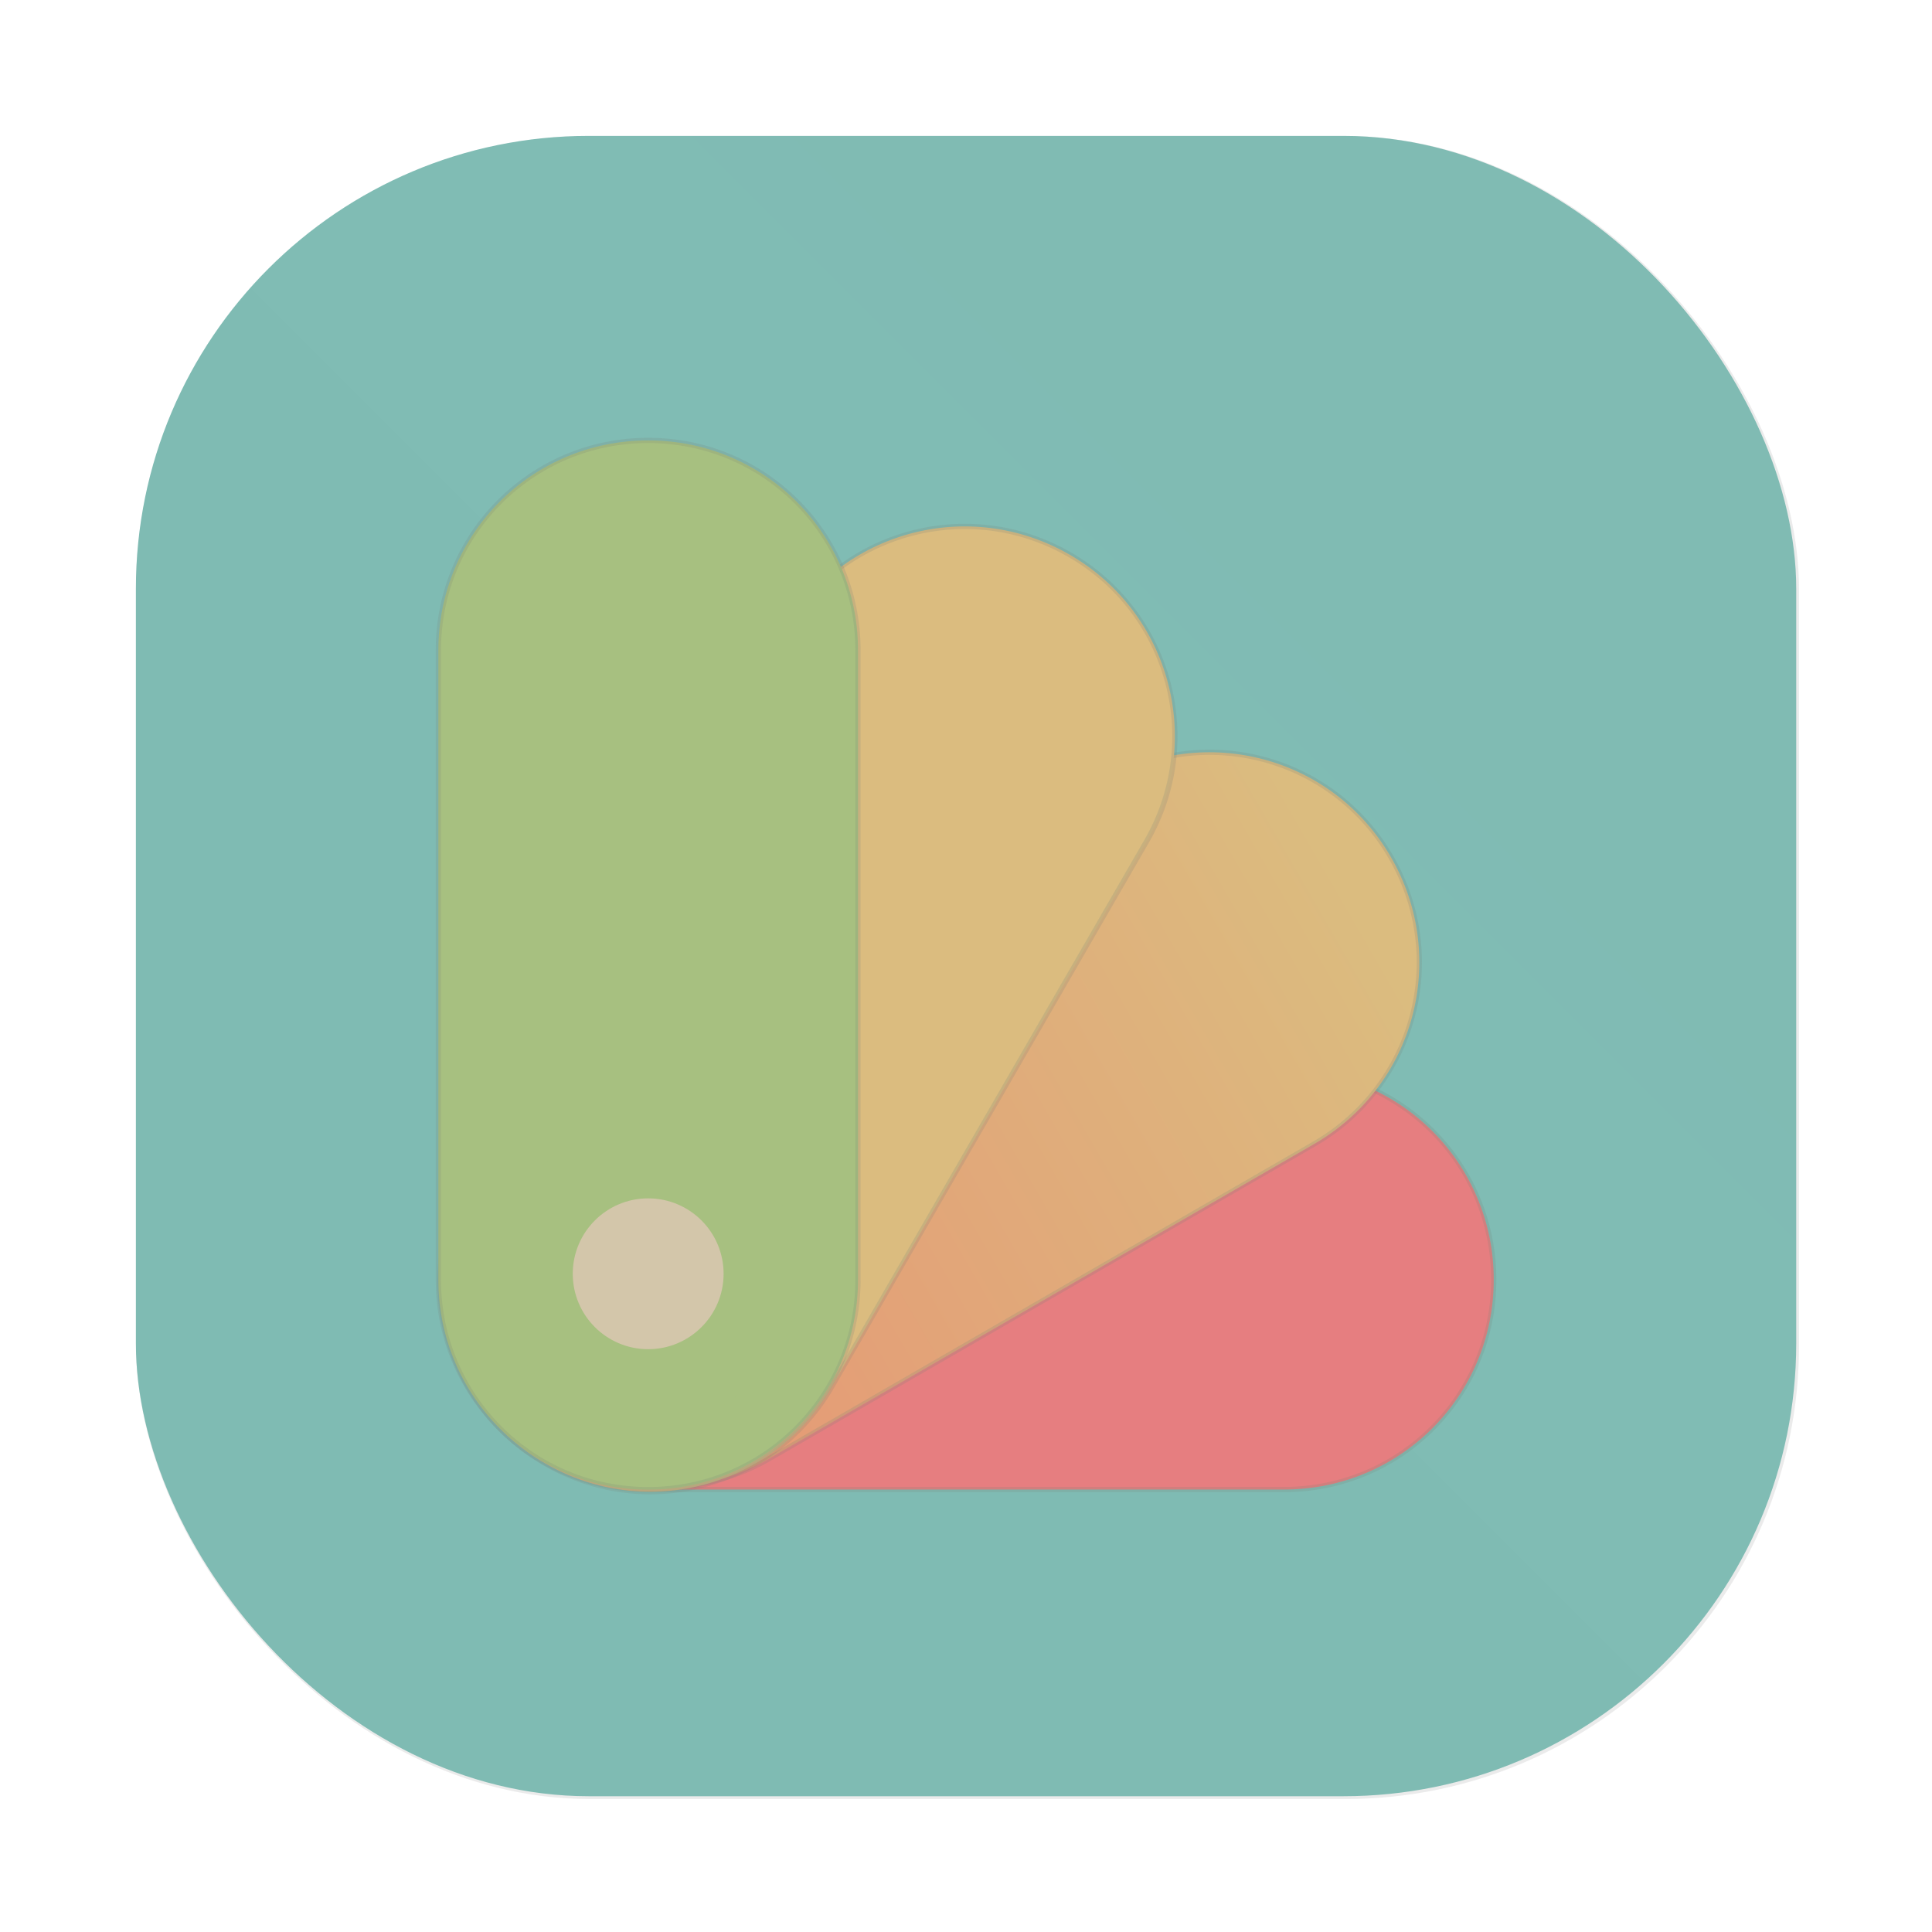 <svg id="svg210" width="64" height="64" version="1.1" viewBox="0 0 16.933 16.933" xmlns="http://www.w3.org/2000/svg" xmlns:xlink="http://www.w3.org/1999/xlink">
    <defs id="defs80">
        <linearGradient id="linearGradient1250-3" x1="4.762" x2="4.762" y1="12.435" y2="3.704" gradientTransform="matrix(0 .869 -.869 0 -6.286 1.623)" gradientUnits="userSpaceOnUse">
            <stop id="stop72-6" stop-color="#e67e80" offset="0"/>
            <stop id="stop74-7" stop-color="#e67e80" offset="1"/>
        </linearGradient>
        <linearGradient id="linearGradient1242-5" x1="4.762" x2="4.762" y1="12.435" y2="3.704" gradientTransform="matrix(.434 .753 -.753 .434 -9.624 -2.905)" gradientUnits="userSpaceOnUse">
            <stop id="stop67-3" stop-color="#e69875" offset="0"/>
            <stop id="stop69-5" stop-color="#dbbc7f" offset="1"/>
        </linearGradient>
        <linearGradient id="linearGradient1234-6" x1="4.762" x2="4.762" y1="12.171" y2="3.704" gradientTransform="matrix(.753 .434 -.434 .753 -14.964 -5.052)" gradientUnits="userSpaceOnUse">
            <stop id="stop62-2" stop-color="#dbbc7f" offset="0"/>
            <stop id="stop64-9" stop-color="#dbbc7f" offset="1"/>
        </linearGradient>
        <linearGradient id="linearGradient1226-1" x1="4.762" x2="4.762" y1="12.725" y2="3.969" gradientTransform="matrix(.869 0 0 .869 -20.593 -4.354)" gradientUnits="userSpaceOnUse">
            <stop id="stop57-2" stop-color="#a7c080" offset="0"/>
            <stop id="stop59-7" stop-color="#a7c080" offset="1"/>
        </linearGradient>
        <style id="style14" type="text/css"/>
        <style id="style16" type="text/css"/>
        <filter id="filter1057" x="-.027" y="-.027" width="1.054" height="1.054" color-interpolation-filters="sRGB">
            <feGaussianBlur id="feGaussianBlur1059" stdDeviation="0.619"/>
        </filter>
        <linearGradient id="linearGradient1053" x1="-127" x2="-72" y1="60" y2="5" gradientTransform="matrix(.265 0 0 .265 34.792 -.135)" gradientUnits="userSpaceOnUse">
            <stop id="stop1047" stop-color="#7fbbb3" offset="0"/>
            <stop id="stop1049" stop-color="#7fbbb3" stop-opacity=".996" offset="1"/>
        </linearGradient>
    </defs>
    <circle id="circle41" cx="-330.379" cy="-328.5" r="0" fill="#495156" stroke-width=".265"/>
    <circle id="circle43" cx="-39.462" cy="6.312" r="0" fill="#495156" fill-rule="evenodd" stroke-width=".265"/>
    <rect id="rect1055" transform="scale(.265)" x="4.5" y="4.5" width="55" height="55" ry="15" fill="#1e2326" filter="url(#filter1057)" opacity=".3" stroke-linecap="round" stroke-width="2.744"/>
    <rect id="rect1045" x="1.191" y="1.191" width="14.552" height="14.552" ry="3.969" fill="url(#linearGradient1053)" stroke-linecap="round" stroke-width=".726"/>
    <g id="g992" transform="translate(22.136,5.455)" stroke-linecap="round">
        <g stroke="#7a8478" stroke-linejoin="round" stroke-opacity=".2" stroke-width=".046">
            <path id="path98-0" d="m-9.044 5.761c0 1.019-0.82 1.839-1.839 1.839h-5.518c-1.019 0-1.839-0.82-1.839-1.839 0-1.019 0.82-1.839 1.839-1.839h5.518c1.019 0 1.839 0.82 1.839 1.839z" fill="url(#linearGradient1250-3)"/>
            <path id="path120-9" d="m-9.944 2.059c0.509 0.882 0.209 2.003-0.673 2.512l-4.779 2.759c-0.882 0.509-2.003 0.209-2.512-0.673-0.509-0.882-0.209-2.003 0.673-2.512l4.779-2.759c0.882-0.509 2.003-0.209 2.512 0.673z" fill="url(#linearGradient1242-5)"/>
            <path id="path144-3" d="m-12.76-0.593c0.882 0.509 1.183 1.63 0.673 2.512l-2.759 4.779c-0.509 0.882-1.63 1.183-2.512 0.673-0.882-0.509-1.183-1.63-0.673-2.512l2.759-4.779c0.509-0.882 1.63-1.183 2.512-0.673z" fill="url(#linearGradient1234-6)"/>
            <path id="path168-6" d="m-16.455-1.595c1.019 0 1.839 0.82 1.839 1.839v5.518c0 1.019-0.82 1.839-1.839 1.839-1.019 0-1.839-0.82-1.839-1.839v-5.518c0-1.019 0.82-1.839 1.839-1.839z" fill="url(#linearGradient1226-1)"/>
        </g>
        <g id="g1178" transform="translate(-22.202,-5.418)">
            <circle id="circle1174" cx="5.747" cy="11.127" r="1.323" fill="#a7c080" stroke-width="1.202"/>
            <circle id="path1139" cx="5.747" cy="11.127" r=".661" fill="#d3c6aa" stroke-width=".601"/>
        </g>
    </g>
</svg>
